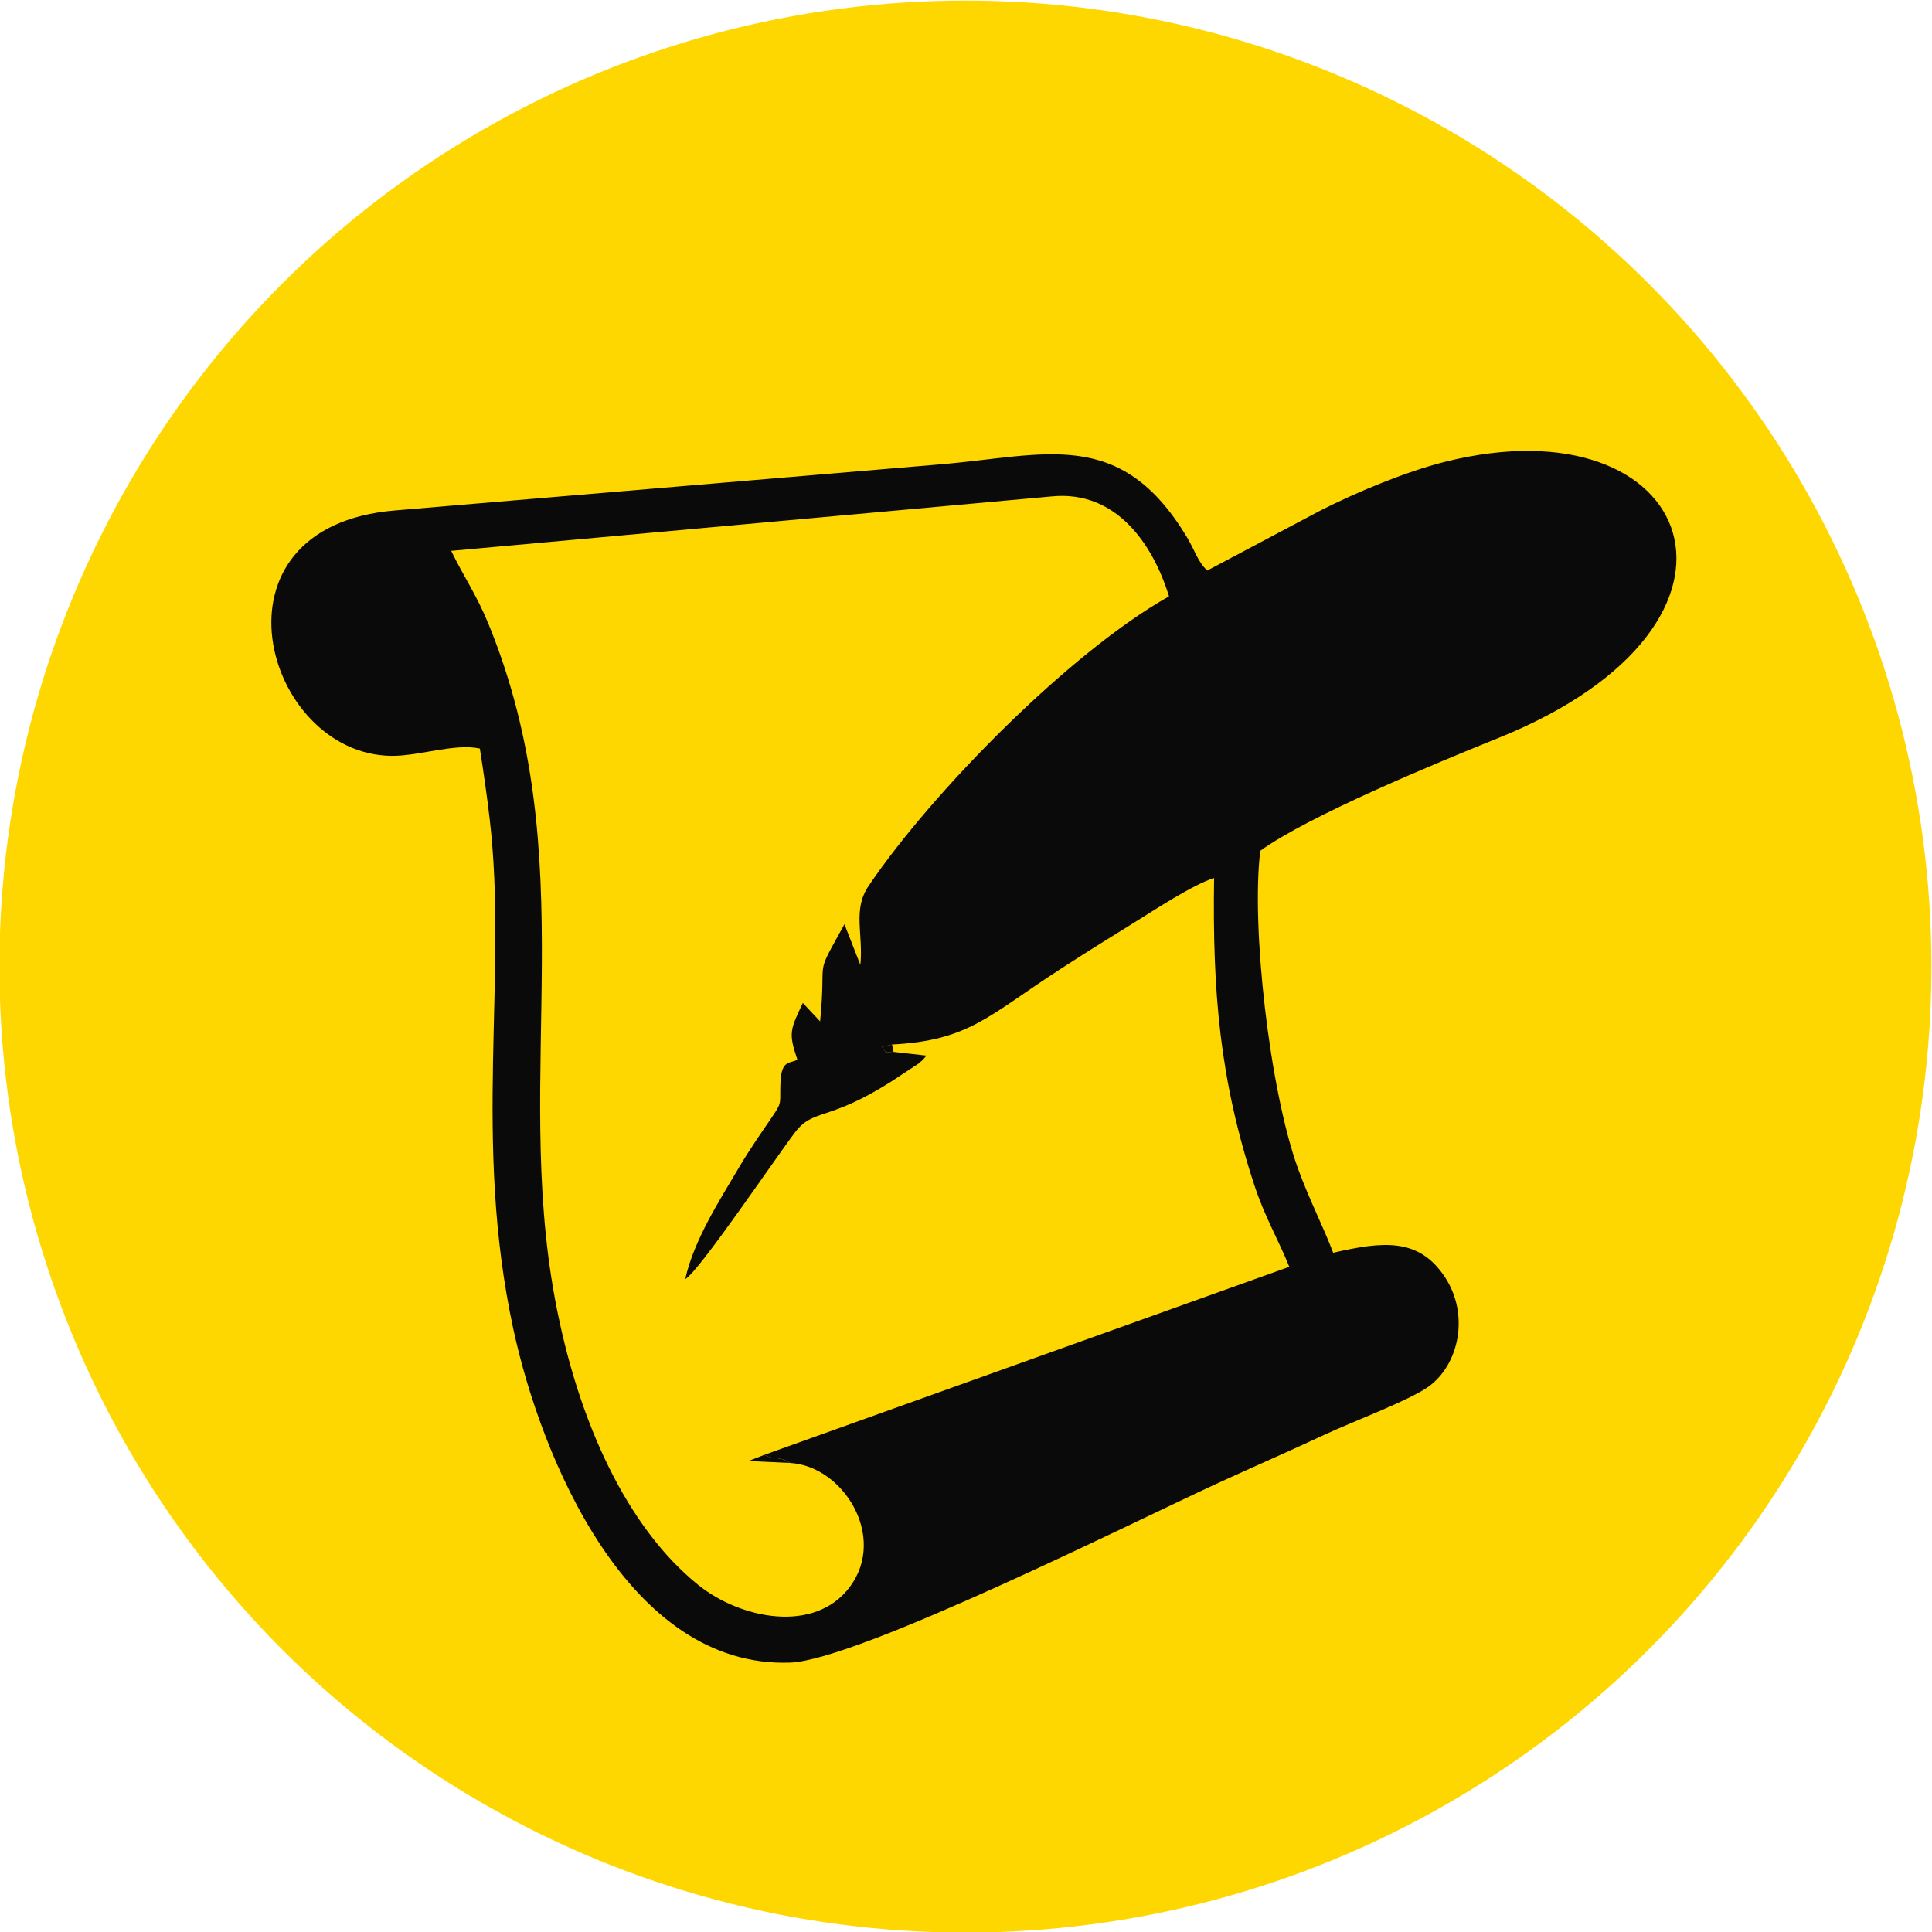 <?xml version="1.0" encoding="UTF-8"?>
<!DOCTYPE svg PUBLIC "-//W3C//DTD SVG 1.1//EN" "http://www.w3.org/Graphics/SVG/1.1/DTD/svg11.dtd">
<!-- Creator: CorelDRAW 2019 (64-Bit) -->
<svg xmlns="http://www.w3.org/2000/svg" xml:space="preserve" width="100%" height="100%" version="1.1" style="shape-rendering:geometricPrecision; text-rendering:geometricPrecision; image-rendering:optimizeQuality; fill-rule:evenodd; clip-rule:evenodd"
viewBox="0 0 5500 5500"
 xmlns:xlink="http://www.w3.org/1999/xlink"
 xmlns:xodm="http://www.corel.com/coreldraw/odm/2003">
 <defs>
  <style type="text/css">
   <![CDATA[
    .fil1 {fill:#0A0A0A}
    .fil0 {fill:gold}
   ]]>
  </style>
 </defs>
 <g id="Слой_x0020_1">
  <circle class="fil0" cx="2748.33" cy="2751.67" r="2750"/>
 </g>
 <g id="Слой_x0020_1_0">
  <g id="_2441167292672">
   <path class="fil1" d="M2543.75 2994.51c-8.5,-1.38 -20.87,5.58 -25.25,-3.86 -1.55,-3.18 -4.04,-4.13 -7.56,-10.57l28.51 -6.61c219.56,-11.34 274.79,-82.38 479.31,-214.75 76.45,-49.48 134,-85.38 210.37,-132.54 56.69,-35.05 165.52,-107.03 227.11,-126.78 -4.72,324.86 15.98,574.57 115.02,875.64 29.63,90.19 67.69,153.33 99.12,231.24l-1494.79 535.48c32.72,16.67 39.51,1.21 73.87,22.94 151.18,8.93 275.99,209.67 170.34,352.18 -99.99,135.03 -311.81,92.17 -432.59,-5.33 -200.05,-161.4 -342.04,-461.27 -407.41,-814.22 -119.4,-644.67 82.98,-1256.95 -189.32,-1921.45 -34.01,-83.06 -71.29,-135.89 -105.99,-207.7l1709.71 -155.05c181.93,-17.95 287.32,133.83 333.71,284.5 -280.97,158.13 -673.53,555.5 -855.29,824.61 -46.04,68.21 -14.43,136.75 -23.36,224.63l-45.27 -115.71c-89.25,161.49 -49.99,80.49 -69.32,276.51l-49.13 -52.49c-35.65,75.34 -41.66,84.87 -15.55,161.58 -21.47,11.68 -45.44,-0.69 -48.19,64.85 -2.49,60.9 6.44,53.69 -23.97,98.27 -31.95,46.81 -63.99,92.68 -93.28,142.33 -53.86,91.4 -129.36,207.53 -153.84,319.28 39.68,-22.33 257.52,-345.82 312.49,-417.72 52.83,-69.23 92.09,-29.55 273.33,-144.39l77.48 -51.03c17.09,-14.34 12.28,-10.31 23.45,-23.27l-93.71 -10.57 0 0zm1044.09 -572.51c138.29,-99.9 499.75,-249.27 678.59,-321.43 814.06,-328.81 559.88,-964.8 -153.58,-785.71 -113.48,28.52 -254.86,88.13 -353.56,138.3l-322.46 171.02c-27.06,-25.08 -35.13,-57.03 -57.21,-93.8 -190.09,-317.56 -405.43,-232.95 -702.81,-208.47l-1551.23 131.08c-555.76,45.09 -374.43,695.25 -10.83,698.78 78.43,0.77 179.96,-36.42 251.34,-20.79 10.57,68.55 20.02,132.28 27.83,199.8 52.49,448.73 -49.39,912.66 67.52,1453.3 78.85,364.81 326.24,965.58 788.02,949 193.79,-6.96 986.63,-405.18 1222.24,-513.07 102.48,-46.98 198.6,-88.64 301.85,-137 70.69,-33.07 239.05,-96.55 293,-135.38 88.22,-63.48 116.65,-206.06 47.07,-311.72 -74.13,-112.61 -175.75,-102.39 -318.34,-69.58 -27.49,-73.18 -68.37,-151.78 -100.33,-240.17 -81.09,-224.62 -133.65,-691.22 -107.11,-904.16z"/>
   <path class="fil1" d="M2249.46 4164.7c-34.36,-21.73 -41.14,-6.27 -73.87,-22.94l-44.58 17.36 118.45 5.58z"/>
   <path class="fil1" d="M2543.75 2994.51l-4.3 -21.05 -28.51 6.62c3.52,6.44 6.01,7.38 7.56,10.56 4.38,9.45 16.75,2.49 25.25,3.87l0 0z"/>
  </g>
 </g>
</svg>
